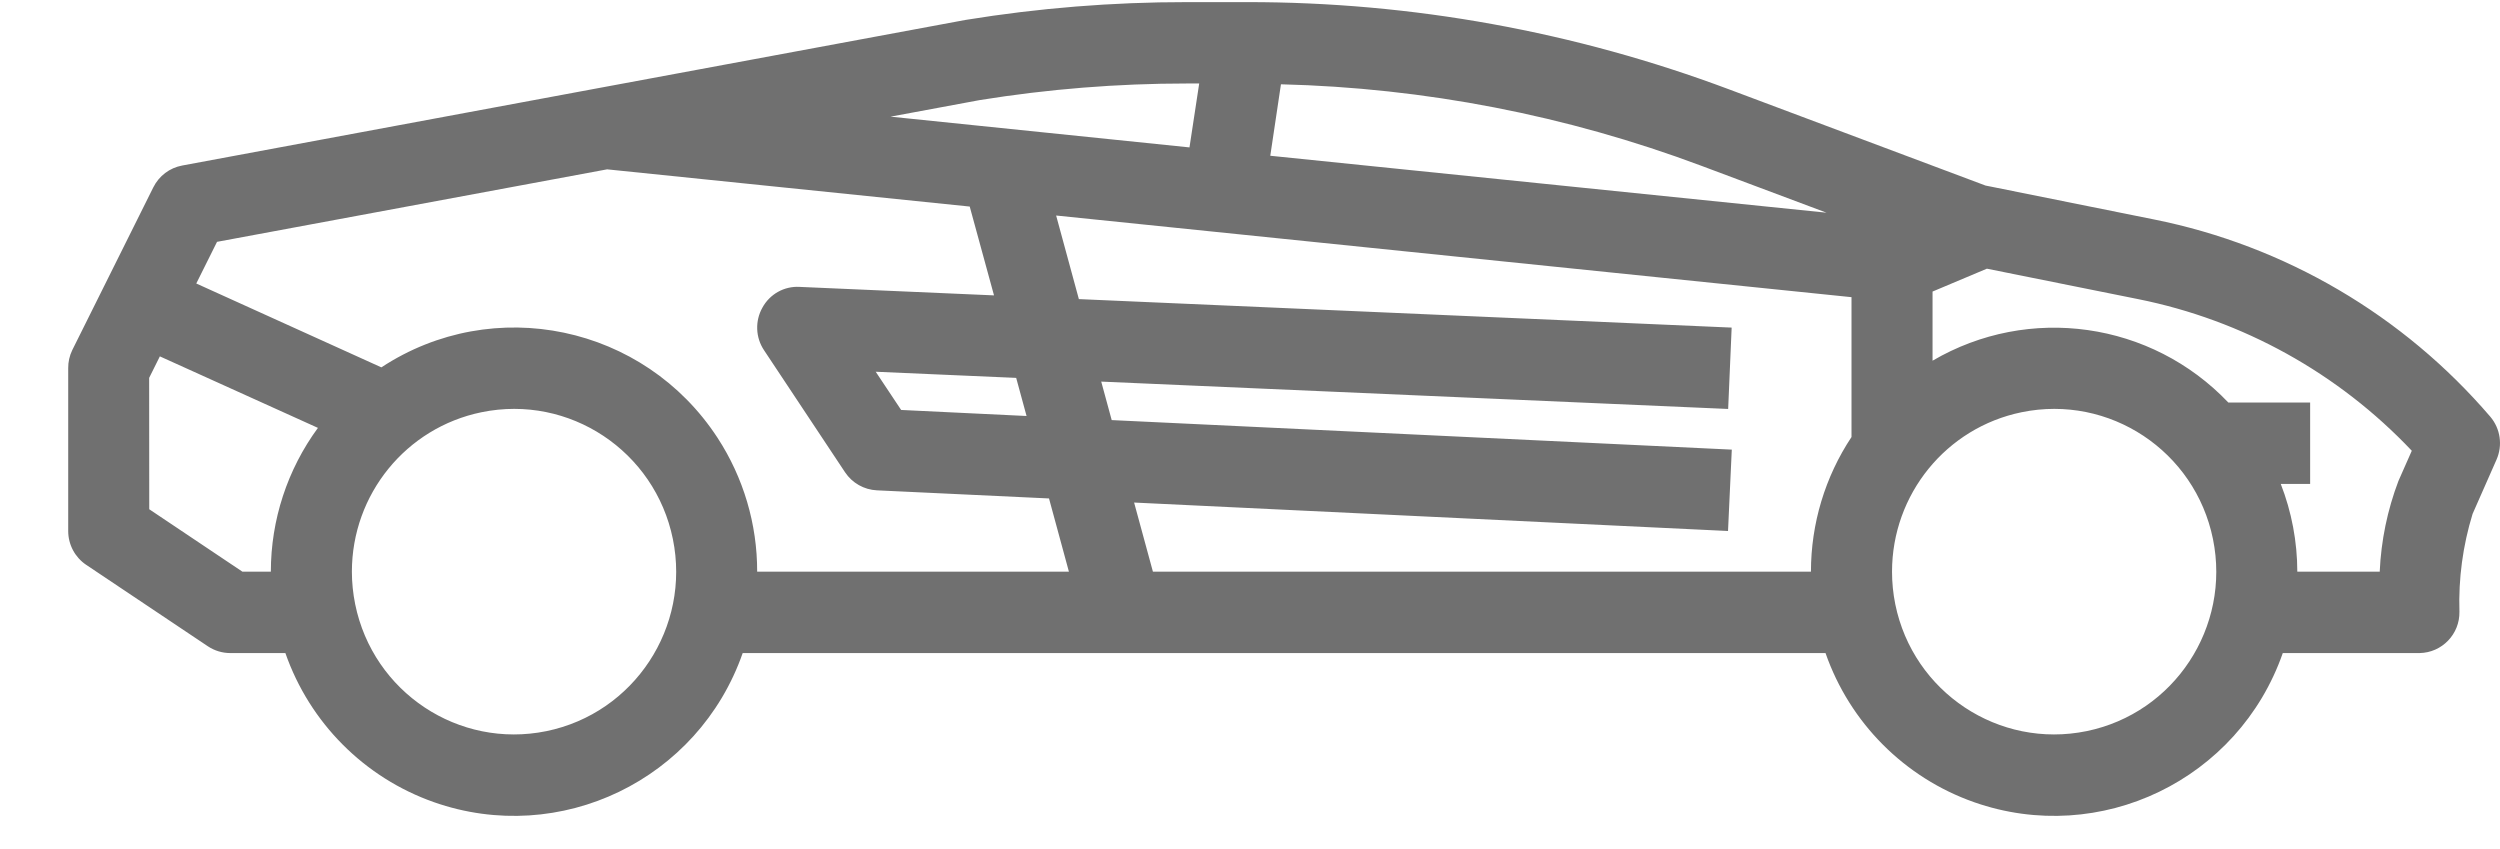 <?xml version="1.0" encoding="UTF-8"?>
<svg width="53px" height="18px" viewBox="0 0 53 18" version="1.1" xmlns="http://www.w3.org/2000/svg" xmlns:xlink="http://www.w3.org/1999/xlink">
    <title>11870B9F-4709-4ACA-8CC7-8F3628641EF3</title>
    <g id="DESKTOP---MINISITE" stroke="none" stroke-width="1" fill="none" fill-rule="evenodd">
        <g id="BANORTE---HOME---AUTO---TRANSPORTE-PÚBLICO---DESKTOP" transform="translate(-488, -175)" fill="#707070" fill-rule="nonzero">
            <g id="ico-vehiculo-auto-mostaza" transform="translate(488, 175)">
                <g id="sport-car" transform="translate(26.989, 8.889) scale(-1, 1) translate(-26.989, -8.889) translate(0.978, 0)">
                    <path d="M49.75,3.972 C49.629,3.729 49.403,3.558 49.137,3.509 L40.325,1.87 L32.528,0.422 C30.978,0.17 29.41,0.044 27.84,0.045 L26.562,0.045 C23.071,0.042 19.607,0.67 16.337,1.897 L10.906,3.934 L10.794,3.956 L7.337,4.652 C4.561,5.208 2.05,6.681 0.205,8.835 C-0.009,9.088 -0.06,9.441 0.074,9.745 L0.581,10.894 C0.788,11.566 0.882,12.267 0.86,12.969 C0.852,13.445 1.231,13.837 1.705,13.845 C1.71,13.845 1.715,13.845 1.719,13.845 L4.605,13.845 C5.543,16.532 8.474,17.947 11.151,17.006 C12.624,16.487 13.783,15.324 14.299,13.845 L37.255,13.845 C38.193,16.532 41.124,17.947 43.801,17.006 C45.275,16.487 46.433,15.324 46.95,13.845 L48.118,13.845 C48.287,13.845 48.453,13.795 48.595,13.7 L51.172,11.975 C51.411,11.815 51.554,11.546 51.554,11.257 L51.554,7.807 C51.556,7.674 51.526,7.542 51.468,7.422 L49.75,3.972 Z M5.758,8.534 L4.025,8.534 L4.025,10.259 L4.648,10.259 C4.417,10.852 4.298,11.483 4.297,12.12 L2.55,12.12 C2.521,11.461 2.387,10.812 2.153,10.196 L1.87,9.556 C3.428,7.909 5.455,6.786 7.673,6.341 L10.878,5.696 L12.03,6.181 L12.03,7.647 C9.986,6.449 7.391,6.817 5.758,8.535 L5.758,8.534 Z M12.82,12.81 C12.44,14.677 10.624,15.881 8.764,15.5 C6.904,15.118 5.705,13.295 6.085,11.428 C6.465,9.561 8.281,8.357 10.141,8.739 C11.74,9.067 12.889,10.48 12.889,12.12 C12.889,12.352 12.866,12.583 12.82,12.81 Z M27.84,1.77 C29.31,1.77 30.779,1.888 32.23,2.122 L34.121,2.473 L27.783,3.125 L27.577,1.77 L27.84,1.77 Z M31.457,8.011 L34.435,7.881 L33.896,8.691 L31.237,8.819 L31.457,8.011 Z M16.936,3.513 C19.789,2.445 22.8,1.862 25.844,1.787 L26.07,3.302 L14.278,4.509 L16.936,3.513 Z M16.363,8.67 L29.654,8.09 L29.432,8.906 L16.286,9.532 L16.366,11.257 L28.957,10.654 L28.558,12.12 L14.608,12.12 C14.608,11.104 14.309,10.11 13.748,9.265 L13.748,6.3 L30.61,4.569 L30.128,6.341 L16.289,6.945 L16.363,8.67 Z M45.47,12.81 C45.09,14.677 43.275,15.881 41.415,15.5 C39.555,15.118 38.355,13.295 38.735,11.428 C39.116,9.561 40.931,8.357 42.791,8.739 C44.391,9.067 45.54,10.48 45.54,12.12 C45.54,12.352 45.516,12.583 45.47,12.81 Z M44.915,7.788 C42.536,6.224 39.345,6.894 37.788,9.282 C37.238,10.126 36.946,11.112 36.948,12.12 L30.339,12.12 L30.761,10.567 L34.41,10.395 C34.683,10.382 34.933,10.24 35.085,10.012 L36.803,7.424 C36.983,7.154 36.996,6.805 36.837,6.522 C36.681,6.236 36.376,6.064 36.051,6.082 L31.927,6.262 L32.442,4.379 L40.129,3.59 L48.399,5.127 L48.839,6.01 L44.915,7.788 Z M49.836,10.796 L47.86,12.12 L47.258,12.12 C47.258,11.023 46.908,9.955 46.26,9.071 L49.611,7.555 L49.838,8.011 L49.836,10.796 Z" id="Shape"></path>
                </g>
            </g>
        </g>
    </g>
</svg>